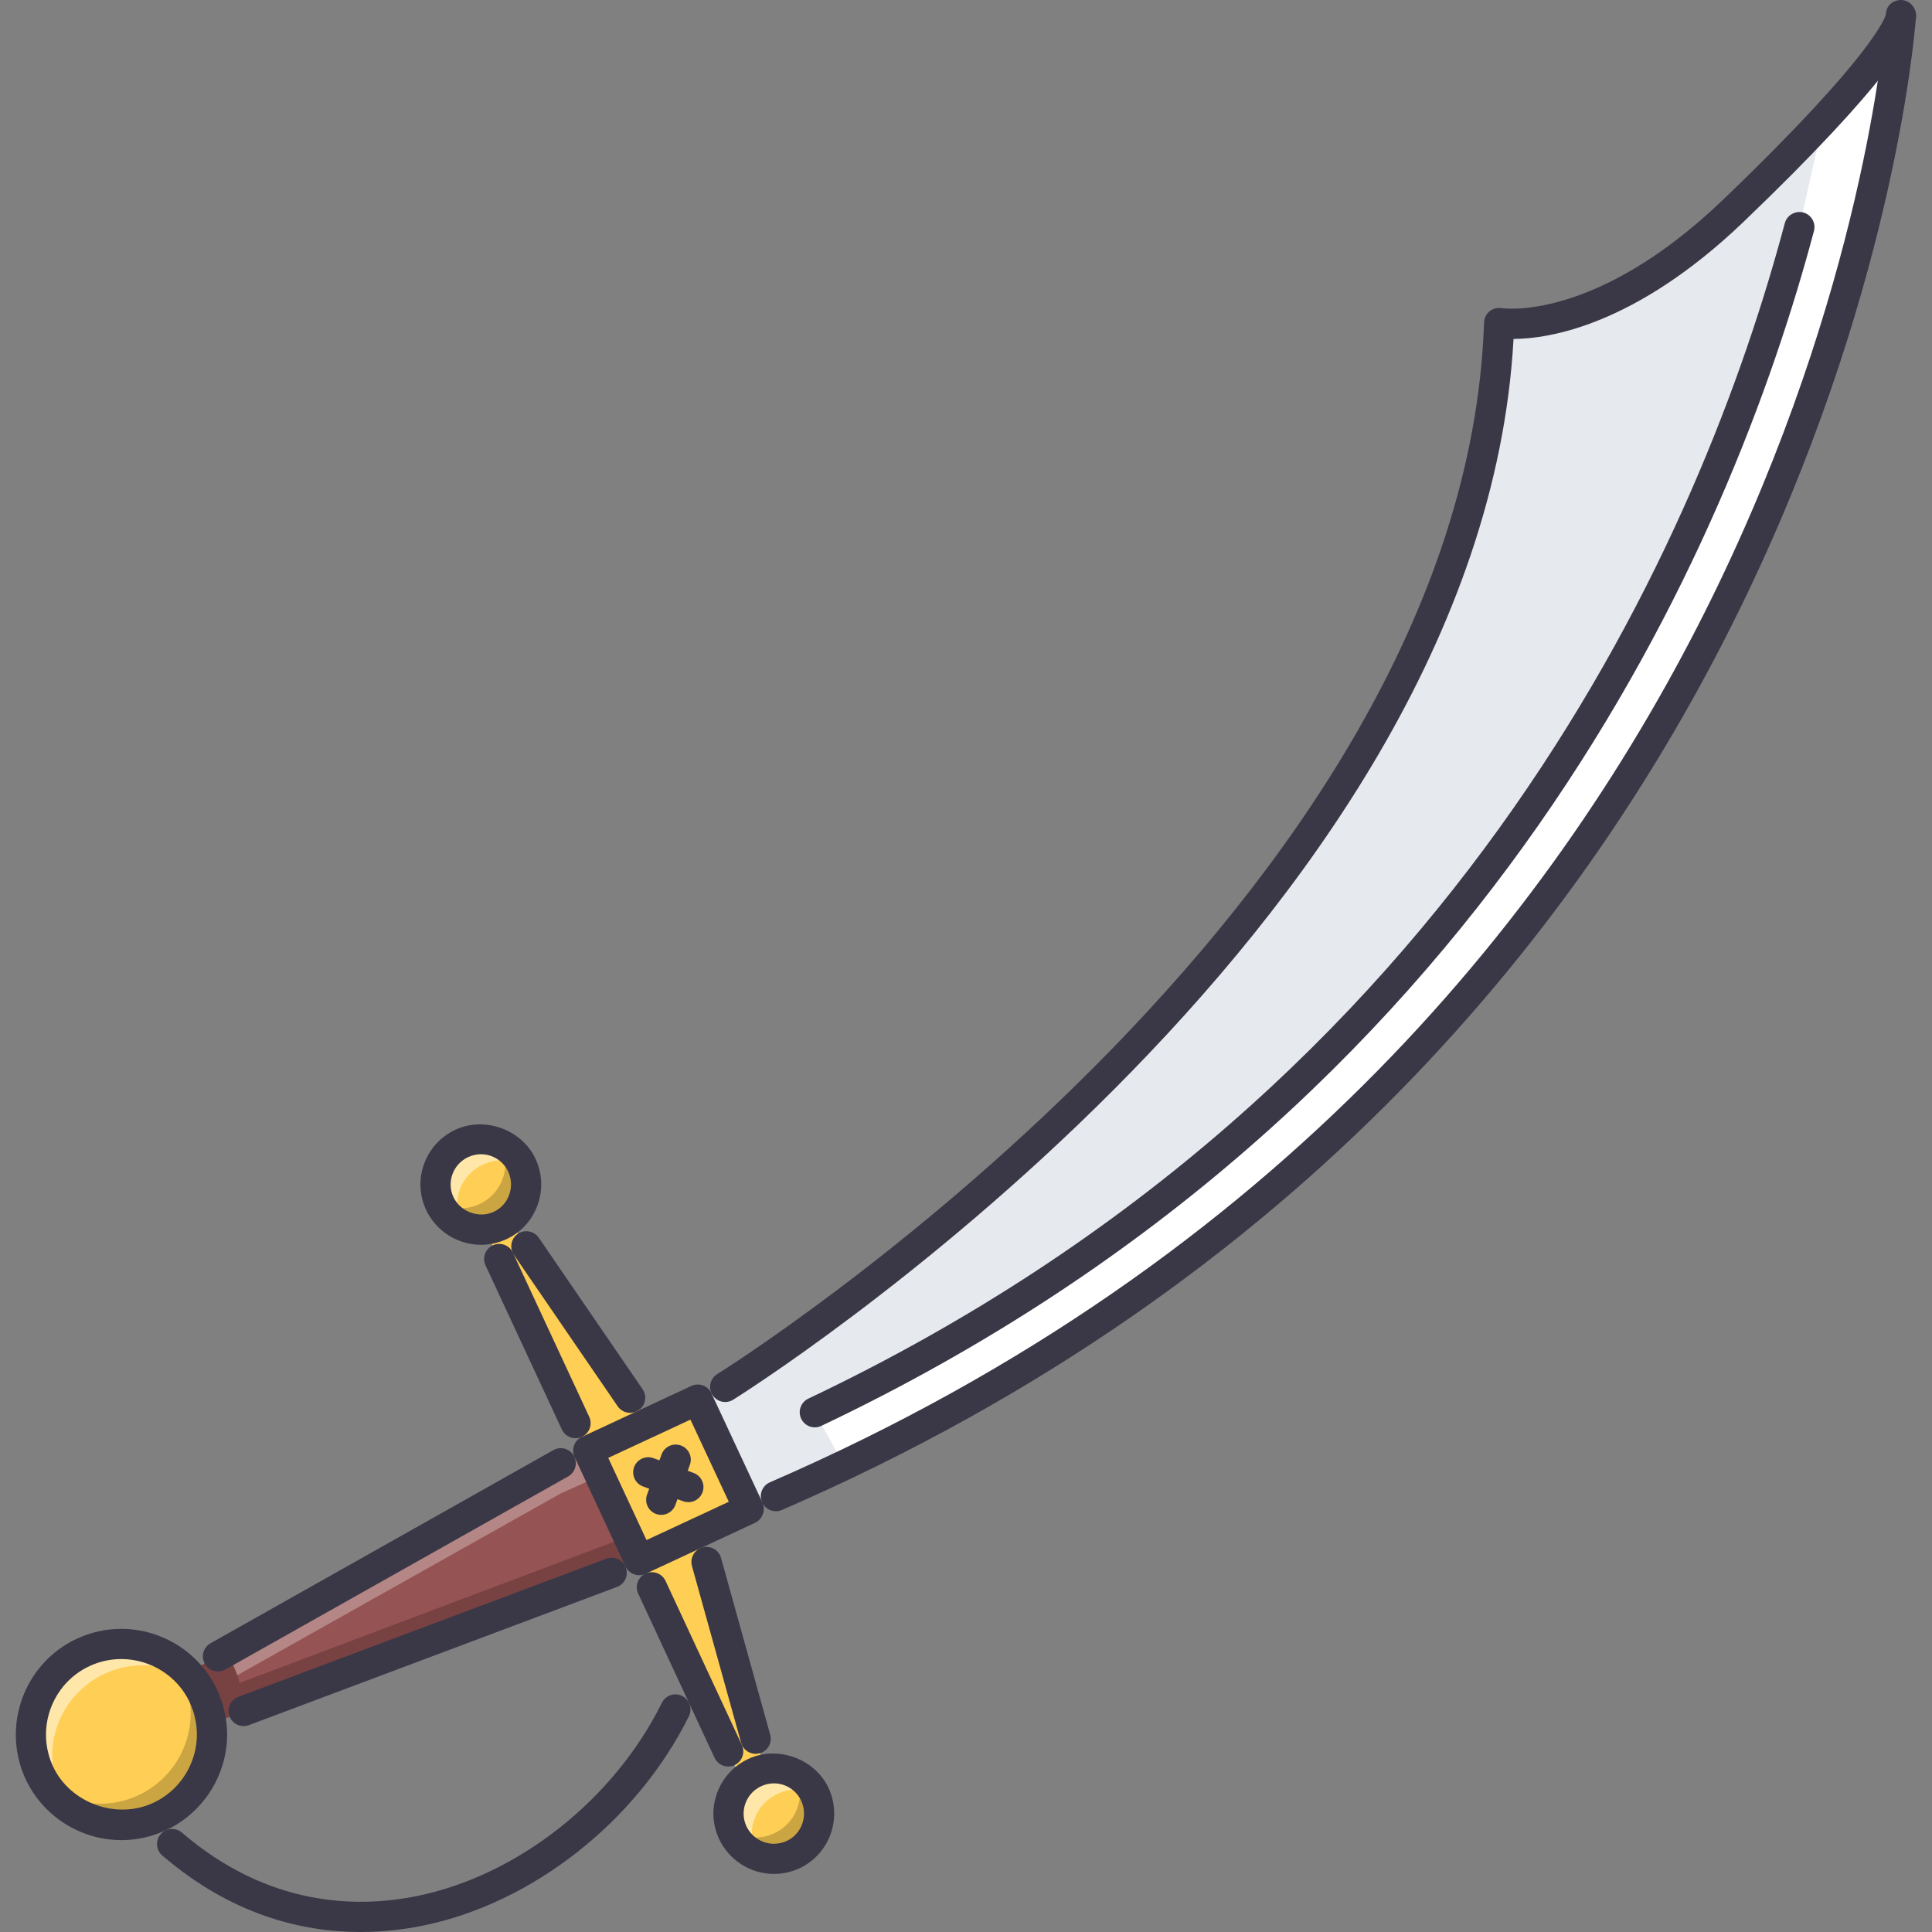 <?xml version="1.0" encoding="iso-8859-1"?>
<!-- Generator: Adobe Illustrator 19.0.0, SVG Export Plug-In . SVG Version: 6.00 Build 0)  -->
<svg version="1.1" id="Capa_1" xmlns="http://www.w3.org/2000/svg" xmlns:xlink="http://www.w3.org/1999/xlink" x="0px" y="0px"
	 viewBox="0 0 512 512" style="enable-background:new 0 0 512 512;" xml:space="preserve" width="20" height="20">
<rect x="0" y="0" width="512" height="512" fill="#808080" stroke="none"/>
<polygon style="fill:#965353;" points="56.172,456.736 49.753,443.328 148.602,387.783 155.88,384.418 169.393,413.451 
	162.116,416.81 "/>
<g>
	<polygon style="fill:#FFCE54;" points="171.794,377.007 155.88,384.418 128.576,325.827 134.815,323.352 	"/>
	<polygon style="fill:#FFCE54;" points="202.648,468.879 196.689,472.042 169.393,413.451 184.906,406.229 	"/>
	<path style="fill:#FFCE54;" d="M215.935,475.501c2.795,5.997,0.238,13.189-5.759,15.993c-6.079,2.795-13.193,0.156-15.992-5.842
		c-2.8-5.997-0.16-13.111,5.837-15.906C206.017,466.942,213.135,469.504,215.935,475.501z"/>
	<path style="fill:#FFCE54;" d="M138.287,308.772c2.8,5.997,0.242,13.197-5.755,15.993c-5.998,2.803-13.193,0.164-15.993-5.834
		c-2.799-5.997-0.16-13.11,5.837-15.914C128.373,300.222,135.491,302.775,138.287,308.772z"/>
</g>
<g style="opacity:0.5;">
	<path style="fill:#FFFFFF;" d="M121.822,315.332c2.26-6.216,9.16-9.379,15.379-7.121c0.398,0.148,0.75,0.359,1.125,0.546
		c-1.3-2.788-3.662-5.067-6.778-6.2c-6.224-2.257-13.119,0.906-15.38,7.122c-2.12,5.841,0.617,12.268,6.095,14.915
		C120.939,321.782,120.685,318.464,121.822,315.332z"/>
</g>
<g style="opacity:0.2;">
	<path d="M133.214,312.381c-2.264,6.224-9.159,9.386-15.379,7.121c-0.402-0.141-0.75-0.359-1.125-0.539
		c1.3,2.78,3.662,5.061,6.778,6.193c6.22,2.264,13.119-0.898,15.38-7.122c2.12-5.833-0.621-12.26-6.099-14.915
		C134.093,305.938,134.351,309.249,133.214,312.381z"/>
</g>
<g style="opacity:0.5;">
	<path style="fill:#FFFFFF;" d="M199.922,482.084c2.261-6.216,9.16-9.379,15.38-7.121c0.398,0.147,0.75,0.358,1.124,0.546
		c-1.3-2.788-3.662-5.067-6.778-6.2c-6.224-2.257-13.119,0.906-15.379,7.122c-2.12,5.841,0.617,12.268,6.095,14.915
		C199.04,488.534,198.786,485.215,199.922,482.084z"/>
</g>
<g style="opacity:0.2;">
	<path d="M211.316,479.133c-2.265,6.223-9.16,9.386-15.38,7.121c-0.402-0.141-0.75-0.359-1.125-0.539
		c1.3,2.78,3.663,5.061,6.778,6.193c6.22,2.264,13.119-0.898,15.38-7.122c2.12-5.833-0.621-12.261-6.099-14.915
		C212.194,472.689,212.452,476.001,211.316,479.133z"/>
</g>
<path style="fill:#FFCE54;" d="M55.606,454.55c2.401,10.714-2.96,22.067-13.354,26.87c-3.28,1.516-6.716,2.233-10.077,2.233
	c-9.035,0-17.672-5.114-21.748-13.829c-5.599-12.072-0.398-26.309,11.596-31.907s26.304-0.398,31.903,11.596
	C54.645,451.191,55.286,452.793,55.606,454.55z"/>
<g style="opacity:0.2;">
	<path d="M56.172,456.736l7.848-2.96c0.215-2.39,0.121-4.817-0.418-7.223c-0.32-1.757-0.96-3.358-1.679-5.037
		c-0.633-1.358-1.406-2.593-2.245-3.771l-9.925,5.583L56.172,456.736z"/>
</g>
<g style="opacity:0.2;">
	<path d="M52.767,441.634l-3.014,1.694L52.767,441.634z"/>
</g>
<g style="opacity:0.2;">
	<path d="M166.329,406.868l-4.213,1.944l-98.662,37.187c0.039,0.188,0.113,0.359,0.148,0.555c0.539,2.405,0.633,4.833,0.418,7.223
		l-7.848,2.96l105.944-39.927l7.277-3.358L166.329,406.868z"/>
</g>
<g style="opacity:0.3;">
	<path style="fill:#FFFFFF;" d="M155.88,384.418l-7.278,3.365l-88.924,49.962c0.839,1.179,1.612,2.413,2.245,3.771
		c0.351,0.82,0.679,1.616,0.964,2.429l85.715-48.166l10.39-4.669L155.88,384.418z"/>
</g>
<g style="opacity:0.5;">
	<path style="fill:#FFFFFF;" d="M15.276,457.127c4.576-12.494,18.32-18.883,30.759-14.361c2.136,0.781,4.021,1.914,5.779,3.187
		c-2.729-3.92-6.614-7.091-11.432-8.84c-12.439-4.521-26.184,1.866-30.76,14.36c-3.279,9.043-0.792,18.773,5.596,25.16
		c0.894,0.898,1.94,1.648,2.986,2.406C13.882,472.846,12.508,464.756,15.276,457.127z"/>
</g>
<g style="opacity:0.2;">
	<path d="M34.721,476.571c12.495-4.576,18.886-18.32,14.361-30.76c-0.781-2.132-1.909-4.021-3.183-5.778
		c3.917,2.732,7.083,6.614,8.836,11.432c4.525,12.439-1.866,26.184-14.36,30.76c-9.043,3.279-18.772,0.797-25.16-5.592
		c-0.895-0.897-1.648-1.943-2.401-2.99C19.001,477.961,27.091,479.343,34.721,476.571z"/>
</g>
<path style="fill:#E6E9ED;" d="M459.187,56.014c39.896-38.225,44.136-49.423,44.534-51.422
	c-0.883,11.674-25.512,273.641-298.102,391.906l-7.2,3.357l-13.514-28.947l7.278-3.357c0,0,199.673-123.467,205.108-281.949
	C397.292,85.602,423.202,90.396,459.187,56.014z"/>
<polygon style="fill:#FFCE54;" points="198.419,399.855 169.393,413.451 155.88,384.418 184.906,370.908 "/>
<path style="fill:#FFFFFF;" d="M503.721,4.592c-0.297,1.491-2.749,8.105-20.452,27.159l-6.419,28.417
	c-21.661,81.408-84.359,230.293-260.915,314.098l7.68,13.9C479.177,266.417,502.861,16,503.721,4.592z"/>
<g>
	<path style="fill:#3A3847;" d="M32.175,487.652c-10.827,0-20.784-6.334-25.372-16.134c-6.5-14.017-0.429-30.712,13.529-37.226
		c3.737-1.741,7.712-2.623,11.812-2.623c10.854,0,20.826,6.341,25.406,16.148c0.812,1.897,1.589,3.811,1.987,6.013
		c2.815,12.542-3.737,25.738-15.61,31.221C40.195,486.777,36.24,487.652,32.175,487.652z M32.144,439.666
		c-2.925,0-5.759,0.633-8.43,1.874c-9.973,4.654-14.307,16.586-9.66,26.597c4.502,9.613,16.688,14.205,26.52,9.652
		c8.477-3.912,13.158-13.322,11.131-22.365c-0.285-1.538-0.847-2.928-1.453-4.342C47.032,444.195,39.906,439.666,32.144,439.666z"/>
	<path style="fill:#3A3847;" d="M57.769,442.953c-1.398,0-2.753-0.733-3.487-2.03c-1.085-1.929-0.402-4.364,1.519-5.45
		l90.837-51.172c1.925-1.094,4.361-0.398,5.447,1.515c1.085,1.929,0.402,4.365-1.519,5.451l-90.837,51.172
		C59.108,442.789,58.433,442.953,57.769,442.953z"/>
	<path style="fill:#3A3847;" d="M64.562,457.432c-1.617,0-3.139-0.992-3.745-2.593c-0.772-2.069,0.273-4.373,2.339-5.154
		l97.553-36.624c2.065-0.765,4.365,0.273,5.15,2.343c0.773,2.069-0.273,4.373-2.339,5.146l-97.553,36.624
		C65.503,457.346,65.031,457.432,64.562,457.432z"/>
	<path style="fill:#3A3847;" d="M169.393,417.449c-0.464,0-0.925-0.086-1.37-0.242c-0.996-0.366-1.808-1.108-2.253-2.068
		l-13.513-29.034c-0.933-1.999-0.066-4.381,1.937-5.31l29.026-13.51c2.011-0.93,4.377-0.07,5.31,1.929l13.513,28.948
		c0.246,0.53,0.375,1.108,0.375,1.693c0,1.555-0.902,3.046-2.312,3.702l-29.026,13.517
		C170.549,417.324,169.971,417.449,169.393,417.449z M161.19,386.354l10.14,21.779l21.806-10.144l-10.163-21.771L161.19,386.354z"/>
	<path style="fill:#3A3847;" d="M152.526,381.146c-1.507,0-2.951-0.858-3.627-2.312l-20.233-43.503
		c-0.933-1.999-0.066-4.381,1.937-5.311c2.015-0.929,4.385-0.055,5.31,1.937l20.233,43.504c0.933,1.999,0.066,4.381-1.937,5.311
		C153.663,381.021,153.088,381.146,152.526,381.146z"/>
	<path style="fill:#3A3847;" d="M167,374.422c-1.273,0-2.526-0.608-3.303-1.733l-27.507-40.146c-1.246-1.819-0.781-4.311,1.039-5.56
		c1.827-1.242,4.311-0.781,5.56,1.038l27.507,40.146c1.245,1.818,0.781,4.311-1.039,5.56
		C168.566,374.196,167.777,374.422,167,374.422z"/>
	<path style="fill:#3A3847;" d="M127.495,329.889c-6.231,0-11.952-3.64-14.579-9.27c-1.808-3.865-1.987-8.207-0.508-12.221
		c1.472-3.999,4.412-7.2,8.277-9.004c7.77-3.631,17.629-0.031,21.225,7.691c1.804,3.865,2.003,8.207,0.562,12.236
		c-1.448,4.045-4.381,7.263-8.25,9.066C132.098,329.381,129.833,329.889,127.495,329.889z M127.459,305.884
		c-1.171,0-2.315,0.257-3.393,0.757c-1.94,0.906-3.417,2.515-4.154,4.514s-0.648,4.162,0.25,6.083
		c1.812,3.874,6.766,5.748,10.679,3.905c1.921-0.891,3.381-2.499,4.104-4.521c0.726-2.023,0.625-4.209-0.281-6.154
		C133.367,307.68,130.54,305.884,127.459,305.884z"/>
	<path style="fill:#3A3847;" d="M192.988,468.145c-1.511,0-2.951-0.858-3.631-2.318l-20.229-43.496
		c-0.933-1.999-0.066-4.381,1.937-5.311c2.007-0.929,4.381-0.055,5.31,1.938l20.237,43.503c0.929,2.007,0.059,4.381-1.944,5.311
		C194.125,468.028,193.55,468.145,192.988,468.145z"/>
	<path style="fill:#3A3847;" d="M200.254,464.787c-1.749,0-3.358-1.163-3.85-2.928l-13.033-46.861
		c-0.59-2.125,0.656-4.326,2.784-4.92c2.097-0.578,4.334,0.656,4.923,2.779l13.033,46.861c0.59,2.125-0.656,4.326-2.784,4.92
		C200.973,464.74,200.61,464.787,200.254,464.787z"/>
	<path style="fill:#3A3847;" d="M205.104,496.608L205.104,496.608c-6.208,0-11.917-3.639-14.544-9.261
		c-1.808-3.873-1.987-8.215-0.507-12.229c1.472-3.998,4.412-7.191,8.277-8.995c7.773-3.632,17.621-0.031,21.229,7.684
		c3.74,8.027,0.289,17.586-7.692,21.311C209.707,496.109,207.438,496.608,205.104,496.608z M205.104,472.611
		c-1.172,0-2.315,0.25-3.394,0.758c-1.944,0.906-3.416,2.507-4.154,4.514c-0.738,1.999-0.648,4.154,0.25,6.083
		c1.32,2.819,4.182,4.646,7.298,4.646l0,0c1.171,0,2.315-0.25,3.4-0.75c3.967-1.858,5.685-6.646,3.807-10.675
		C211.011,474.408,208.184,472.611,205.104,472.611z"/>
	<path style="fill:#3A3847;" d="M182.426,398.092c-0.453,0-0.913-0.078-1.366-0.242l-10.663-3.928
		c-2.069-0.766-3.12-3.069-2.347-5.139c0.77-2.069,3.084-3.116,5.142-2.351l10.601,3.904c2.073,0.758,3.146,3.046,2.389,5.123
		C185.593,397.084,184.059,398.092,182.426,398.092z"/>
	<path style="fill:#3A3847;" d="M175.231,401.457c-0.453,0-0.918-0.078-1.367-0.242c-2.077-0.758-3.146-3.053-2.389-5.123
		l3.83-10.62c0.746-2.077,3.03-3.162,5.111-2.413c2.077,0.742,3.163,3.03,2.417,5.107l-3.846,10.659
		C178.397,400.449,176.863,401.457,175.231,401.457z"/>
	<path style="fill:#3A3847;" d="M95.533,512c-15.571,0-34.27-4.568-52.531-20.279c-1.671-1.438-1.862-3.959-0.421-5.639
		c1.437-1.663,3.967-1.858,5.638-0.422c22.908,19.702,46.525,20.03,62.265,16.812c26.734-5.427,52.214-25.535,64.923-51.219
		c0.984-1.975,3.374-2.795,5.357-1.812c1.979,0.984,2.792,3.382,1.812,5.357c-13.763,27.815-41.434,49.603-70.499,55.514
		C107.176,511.312,101.588,512,95.533,512z"/>
	<path style="fill:#3A3847;" d="M205.623,400.496c-1.546,0-3.018-0.897-3.67-2.404c-0.878-2.031,0.051-4.381,2.073-5.264
		C476.358,274.679,498.902,15.282,499.729,4.295c0.164-2.21,2.109-3.896,4.295-3.686c2.203,0.164,3.851,2.085,3.687,4.287
		c-0.844,11.182-23.786,275.218-300.499,395.264C206.693,400.387,206.154,400.496,205.623,400.496z"/>
	<path style="fill:#3A3847;" d="M215.938,378.265c-1.496,0-2.932-0.844-3.616-2.288c-0.948-1.991-0.098-4.381,1.897-5.326
		c175.123-83.126,237.297-230.847,258.772-311.506c0.57-2.14,2.796-3.365,4.889-2.842c2.14,0.569,3.404,2.764,2.843,4.896
		c-21.834,81.994-85.04,232.175-263.075,316.676C217.094,378.14,216.512,378.265,215.938,378.265z"/>
	<path style="fill:#3A3847;" d="M192.188,371.549c-1.34,0-2.647-0.672-3.405-1.897c-1.159-1.874-0.582-4.342,1.297-5.506
		C192.059,362.928,388,239.96,393.294,85.461c0.039-1.164,0.578-2.249,1.492-2.976c0.913-0.733,2.085-1.015,3.225-0.819
		c0.219,0.031,24.63,3.732,58.411-28.542C497.021,14.228,499.706,4.209,499.8,3.803c0-2.21,1.789-3.803,4.007-3.803
		c2.202,0,3.998,1.983,3.998,4.193c0,0.445-0.156,1.281-0.305,1.702c-0.586,3.101-6.474,15.571-45.55,53
		c-28.713,27.433-51.516,30.876-60.847,30.931c-8.684,156.842-204.82,279.888-206.815,281.121
		C193.632,371.354,192.906,371.549,192.188,371.549z"/>
</g>
<g>
</g>
<g>
</g>
<g>
</g>
<g>
</g>
<g>
</g>
<g>
</g>
<g>
</g>
<g>
</g>
<g>
</g>
<g>
</g>
<g>
</g>
<g>
</g>
<g>
</g>
<g>
</g>
<g>
</g>
</svg>
